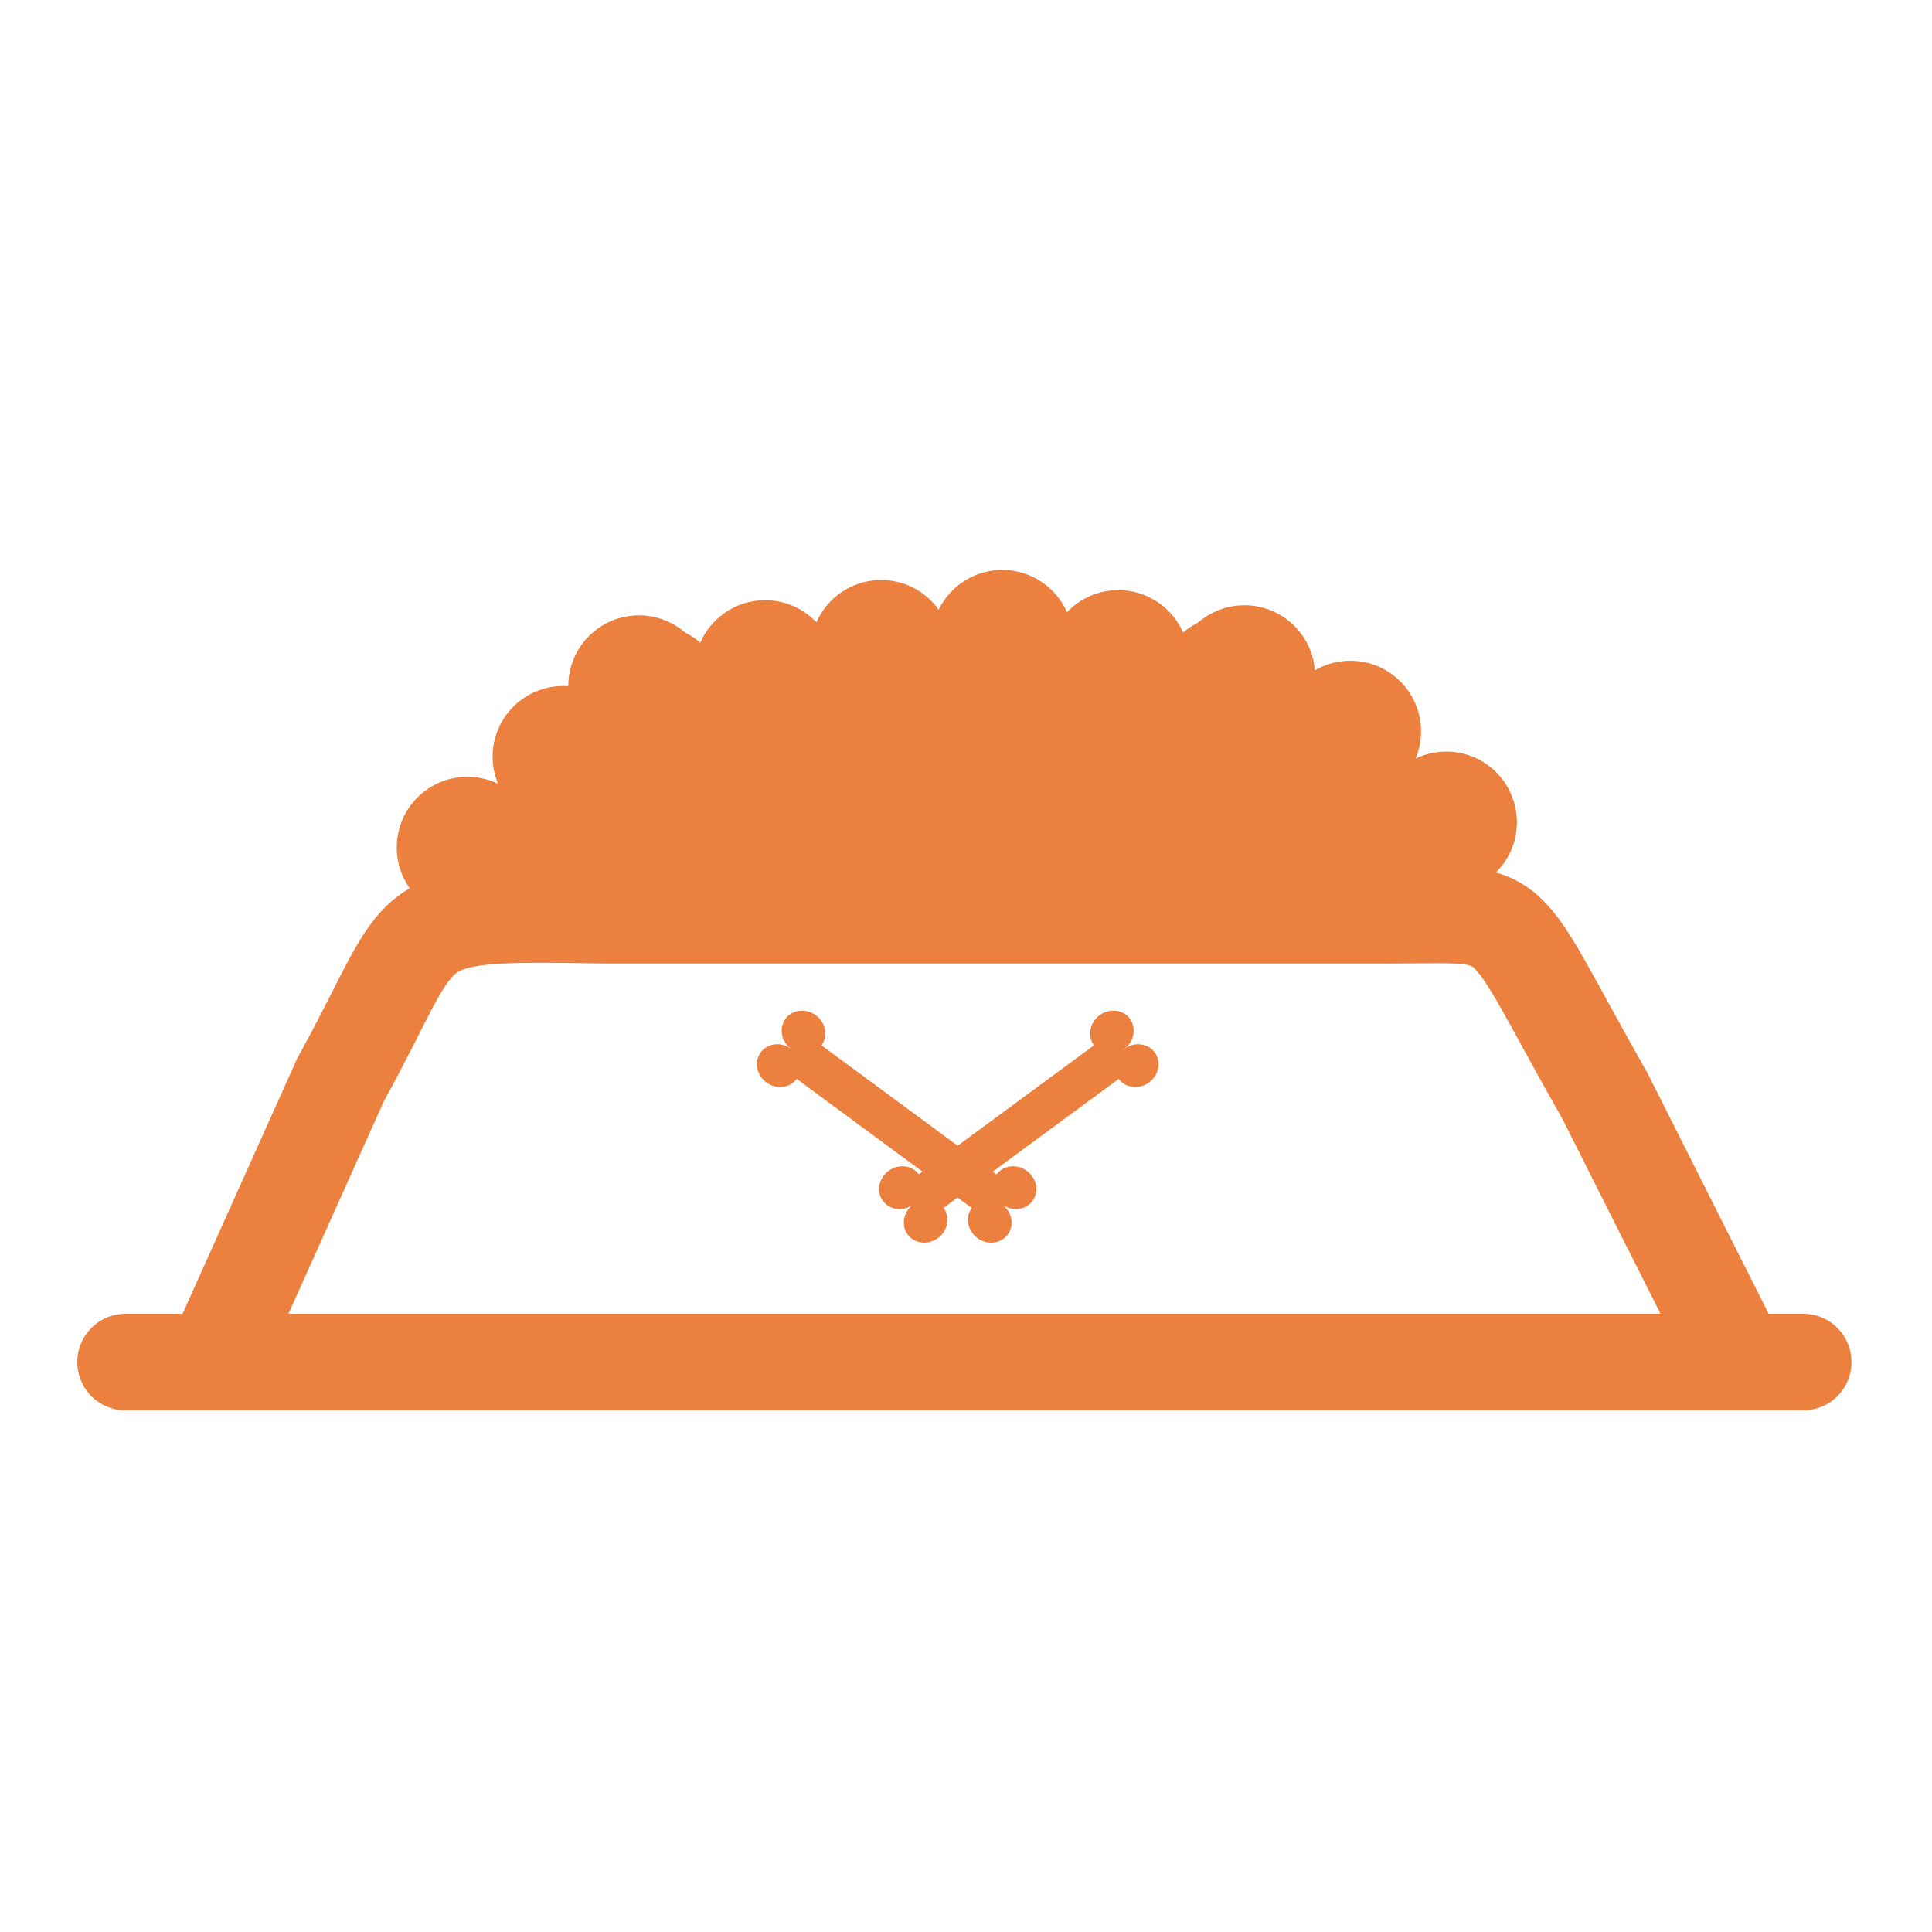 <svg width="600" height="600" viewBox="0 0 600 600" fill="none" xmlns="http://www.w3.org/2000/svg">
<path d="M39 423L560 423" stroke="#EC803E" stroke-width="30" stroke-linecap="round"/>
<rect x="249.9" y="320.79" width="81.435" height="12.956" transform="rotate(36.404 249.9 320.79)" fill="#EC803E"/>
<ellipse cx="249.528" cy="320.516" rx="6.941" ry="6.478" transform="rotate(36.404 249.528 320.516)" fill="#EC803E"/>
<ellipse cx="315.071" cy="368.845" rx="6.941" ry="6.478" transform="rotate(36.404 315.071 368.845)" fill="#EC803E"/>
<ellipse cx="307.382" cy="379.272" rx="6.941" ry="6.478" transform="rotate(36.404 307.382 379.272)" fill="#EC803E"/>
<ellipse cx="241.839" cy="330.943" rx="6.941" ry="6.478" transform="rotate(36.404 241.839 330.943)" fill="#EC803E"/>
<rect width="81.435" height="12.956" transform="matrix(-0.805 0.593 0.593 0.805 344.952 320.79)" fill="#EC803E"/>
<ellipse cx="6.941" cy="6.478" rx="6.941" ry="6.478" transform="matrix(-0.805 0.593 0.593 0.805 347.066 311.183)" fill="#EC803E"/>
<ellipse cx="6.941" cy="6.478" rx="6.941" ry="6.478" transform="matrix(-0.805 0.593 0.593 0.805 281.522 359.512)" fill="#EC803E"/>
<ellipse cx="6.941" cy="6.478" rx="6.941" ry="6.478" transform="matrix(-0.805 0.593 0.593 0.805 289.211 369.94)" fill="#EC803E"/>
<ellipse cx="6.941" cy="6.478" rx="6.941" ry="6.478" transform="matrix(-0.805 0.593 0.593 0.805 354.754 321.61)" fill="#EC803E"/>
<path d="M70 415L105.732 335.401C134.019 284.23 122.109 283.092 187.617 284.229H431.783C473.47 284.229 463.845 279.43 498.419 340.36L536 415" stroke="#EC803E" stroke-width="30" stroke-linecap="round"/>
<circle cx="152.985" cy="267.887" r="17.237" fill="#EC803E"/>
<circle cx="174.923" cy="256.918" r="21.938" fill="#EC803E"/>
<circle cx="322.222" cy="256.918" r="21.938" fill="#EC803E"/>
<circle cx="250.139" cy="245.948" r="21.938" fill="#EC803E"/>
<circle cx="210.964" cy="241.247" r="21.938" fill="#EC803E"/>
<circle cx="174.923" cy="234.979" r="21.938" fill="#EC803E"/>
<circle cx="289.314" cy="245.948" r="21.938" fill="#EC803E"/>
<circle cx="348.861" cy="241.247" r="21.938" fill="#EC803E"/>
<circle cx="145.15" cy="263.186" r="21.938" fill="#EC803E"/>
<circle cx="196.861" cy="256.918" r="21.938" fill="#EC803E"/>
<circle cx="229.768" cy="263.186" r="21.938" fill="#EC803E"/>
<circle cx="273.644" cy="263.186" r="21.938" fill="#EC803E"/>
<circle cx="350.428" cy="263.186" r="21.938" fill="#EC803E"/>
<circle cx="311.253" cy="272.588" r="21.938" fill="#EC803E"/>
<circle cx="388.036" cy="256.918" r="21.938" fill="#EC803E"/>
<circle cx="422.51" cy="267.887" r="21.938" fill="#EC803E"/>
<circle cx="21.938" cy="21.938" r="21.938" transform="matrix(-1 0 0 1 441.314 227.144)" fill="#EC803E"/>
<circle cx="21.938" cy="21.938" r="21.938" transform="matrix(-1 0 0 1 294.015 227.144)" fill="#EC803E"/>
<circle cx="21.938" cy="21.938" r="21.938" transform="matrix(-1 0 0 1 366.098 216.175)" fill="#EC803E"/>
<circle cx="21.938" cy="21.938" r="21.938" transform="matrix(-1 0 0 1 405.273 211.474)" fill="#EC803E"/>
<circle cx="21.938" cy="21.938" r="21.938" transform="matrix(-1 0 0 1 441.314 205.206)" fill="#EC803E"/>
<circle cx="21.938" cy="21.938" r="21.938" transform="matrix(-1 0 0 1 326.923 216.175)" fill="#EC803E"/>
<circle cx="21.938" cy="21.938" r="21.938" transform="matrix(-1 0 0 1 267.376 211.474)" fill="#EC803E"/>
<circle cx="21.938" cy="21.938" r="21.938" transform="matrix(-1 0 0 1 471.088 233.412)" fill="#EC803E"/>
<circle cx="21.938" cy="21.938" r="21.938" transform="matrix(-1 0 0 1 419.376 227.144)" fill="#EC803E"/>
<circle cx="21.938" cy="21.938" r="21.938" transform="matrix(-1 0 0 1 386.469 233.412)" fill="#EC803E"/>
<circle cx="203.129" cy="216.175" r="21.938" fill="#EC803E"/>
<circle cx="204.696" cy="238.113" r="21.938" fill="#EC803E"/>
<circle cx="242.304" cy="231.845" r="21.938" fill="#EC803E"/>
<circle cx="21.938" cy="21.938" r="21.938" transform="matrix(-1 0 0 1 295.583 202.072)" fill="#EC803E"/>
<circle cx="21.938" cy="21.938" r="21.938" transform="matrix(-1 0 0 1 220.366 191.103)" fill="#EC803E"/>
<circle cx="21.938" cy="21.938" r="21.938" transform="matrix(-1 0 0 1 259.541 186.402)" fill="#EC803E"/>
<circle cx="21.938" cy="21.938" r="21.938" transform="matrix(-1 0 0 1 295.583 180.134)" fill="#EC803E"/>
<circle cx="21.938" cy="21.938" r="21.938" transform="matrix(-1 0 0 1 325.356 208.34)" fill="#EC803E"/>
<circle cx="21.938" cy="21.938" r="21.938" transform="matrix(-1 0 0 1 273.645 202.072)" fill="#EC803E"/>
<circle cx="21.938" cy="21.938" r="21.938" transform="matrix(-1 0 0 1 240.737 208.34)" fill="#EC803E"/>
<circle cx="21.938" cy="21.938" r="21.938" transform="matrix(-1 0 0 1 403.706 191.103)" fill="#EC803E"/>
<circle cx="21.938" cy="21.938" r="21.938" transform="matrix(-1 0 0 1 402.139 213.041)" fill="#EC803E"/>
<circle cx="21.938" cy="21.938" r="21.938" transform="matrix(-1 0 0 1 364.531 206.773)" fill="#EC803E"/>
<circle cx="311.253" cy="220.876" r="21.938" fill="#EC803E"/>
<circle cx="386.469" cy="209.907" r="21.938" fill="#EC803E"/>
<circle cx="347.294" cy="205.206" r="21.938" fill="#EC803E"/>
<circle cx="311.253" cy="198.938" r="21.938" fill="#EC803E"/>
<circle cx="281.479" cy="227.144" r="21.938" fill="#EC803E"/>
<circle cx="333.191" cy="220.876" r="21.938" fill="#EC803E"/>
<circle cx="366.098" cy="227.144" r="21.938" fill="#EC803E"/>
<circle cx="21.938" cy="21.938" r="21.938" transform="matrix(-1 0 0 1 342.593 233.412)" fill="#EC803E"/>
<circle cx="21.938" cy="21.938" r="21.938" transform="matrix(-1 0 0 1 265.809 233.412)" fill="#EC803E"/>
<circle cx="21.938" cy="21.938" r="21.938" transform="matrix(-1 0 0 1 228.201 227.144)" fill="#EC803E"/>
<circle cx="21.938" cy="21.938" r="21.938" transform="matrix(-1 0 0 1 193.727 238.113)" fill="#EC803E"/>
<circle cx="439.747" cy="272.588" r="21.938" fill="#EC803E"/>
<rect x="148" y="254" width="280" height="30" fill="#EC803E"/>
</svg>
